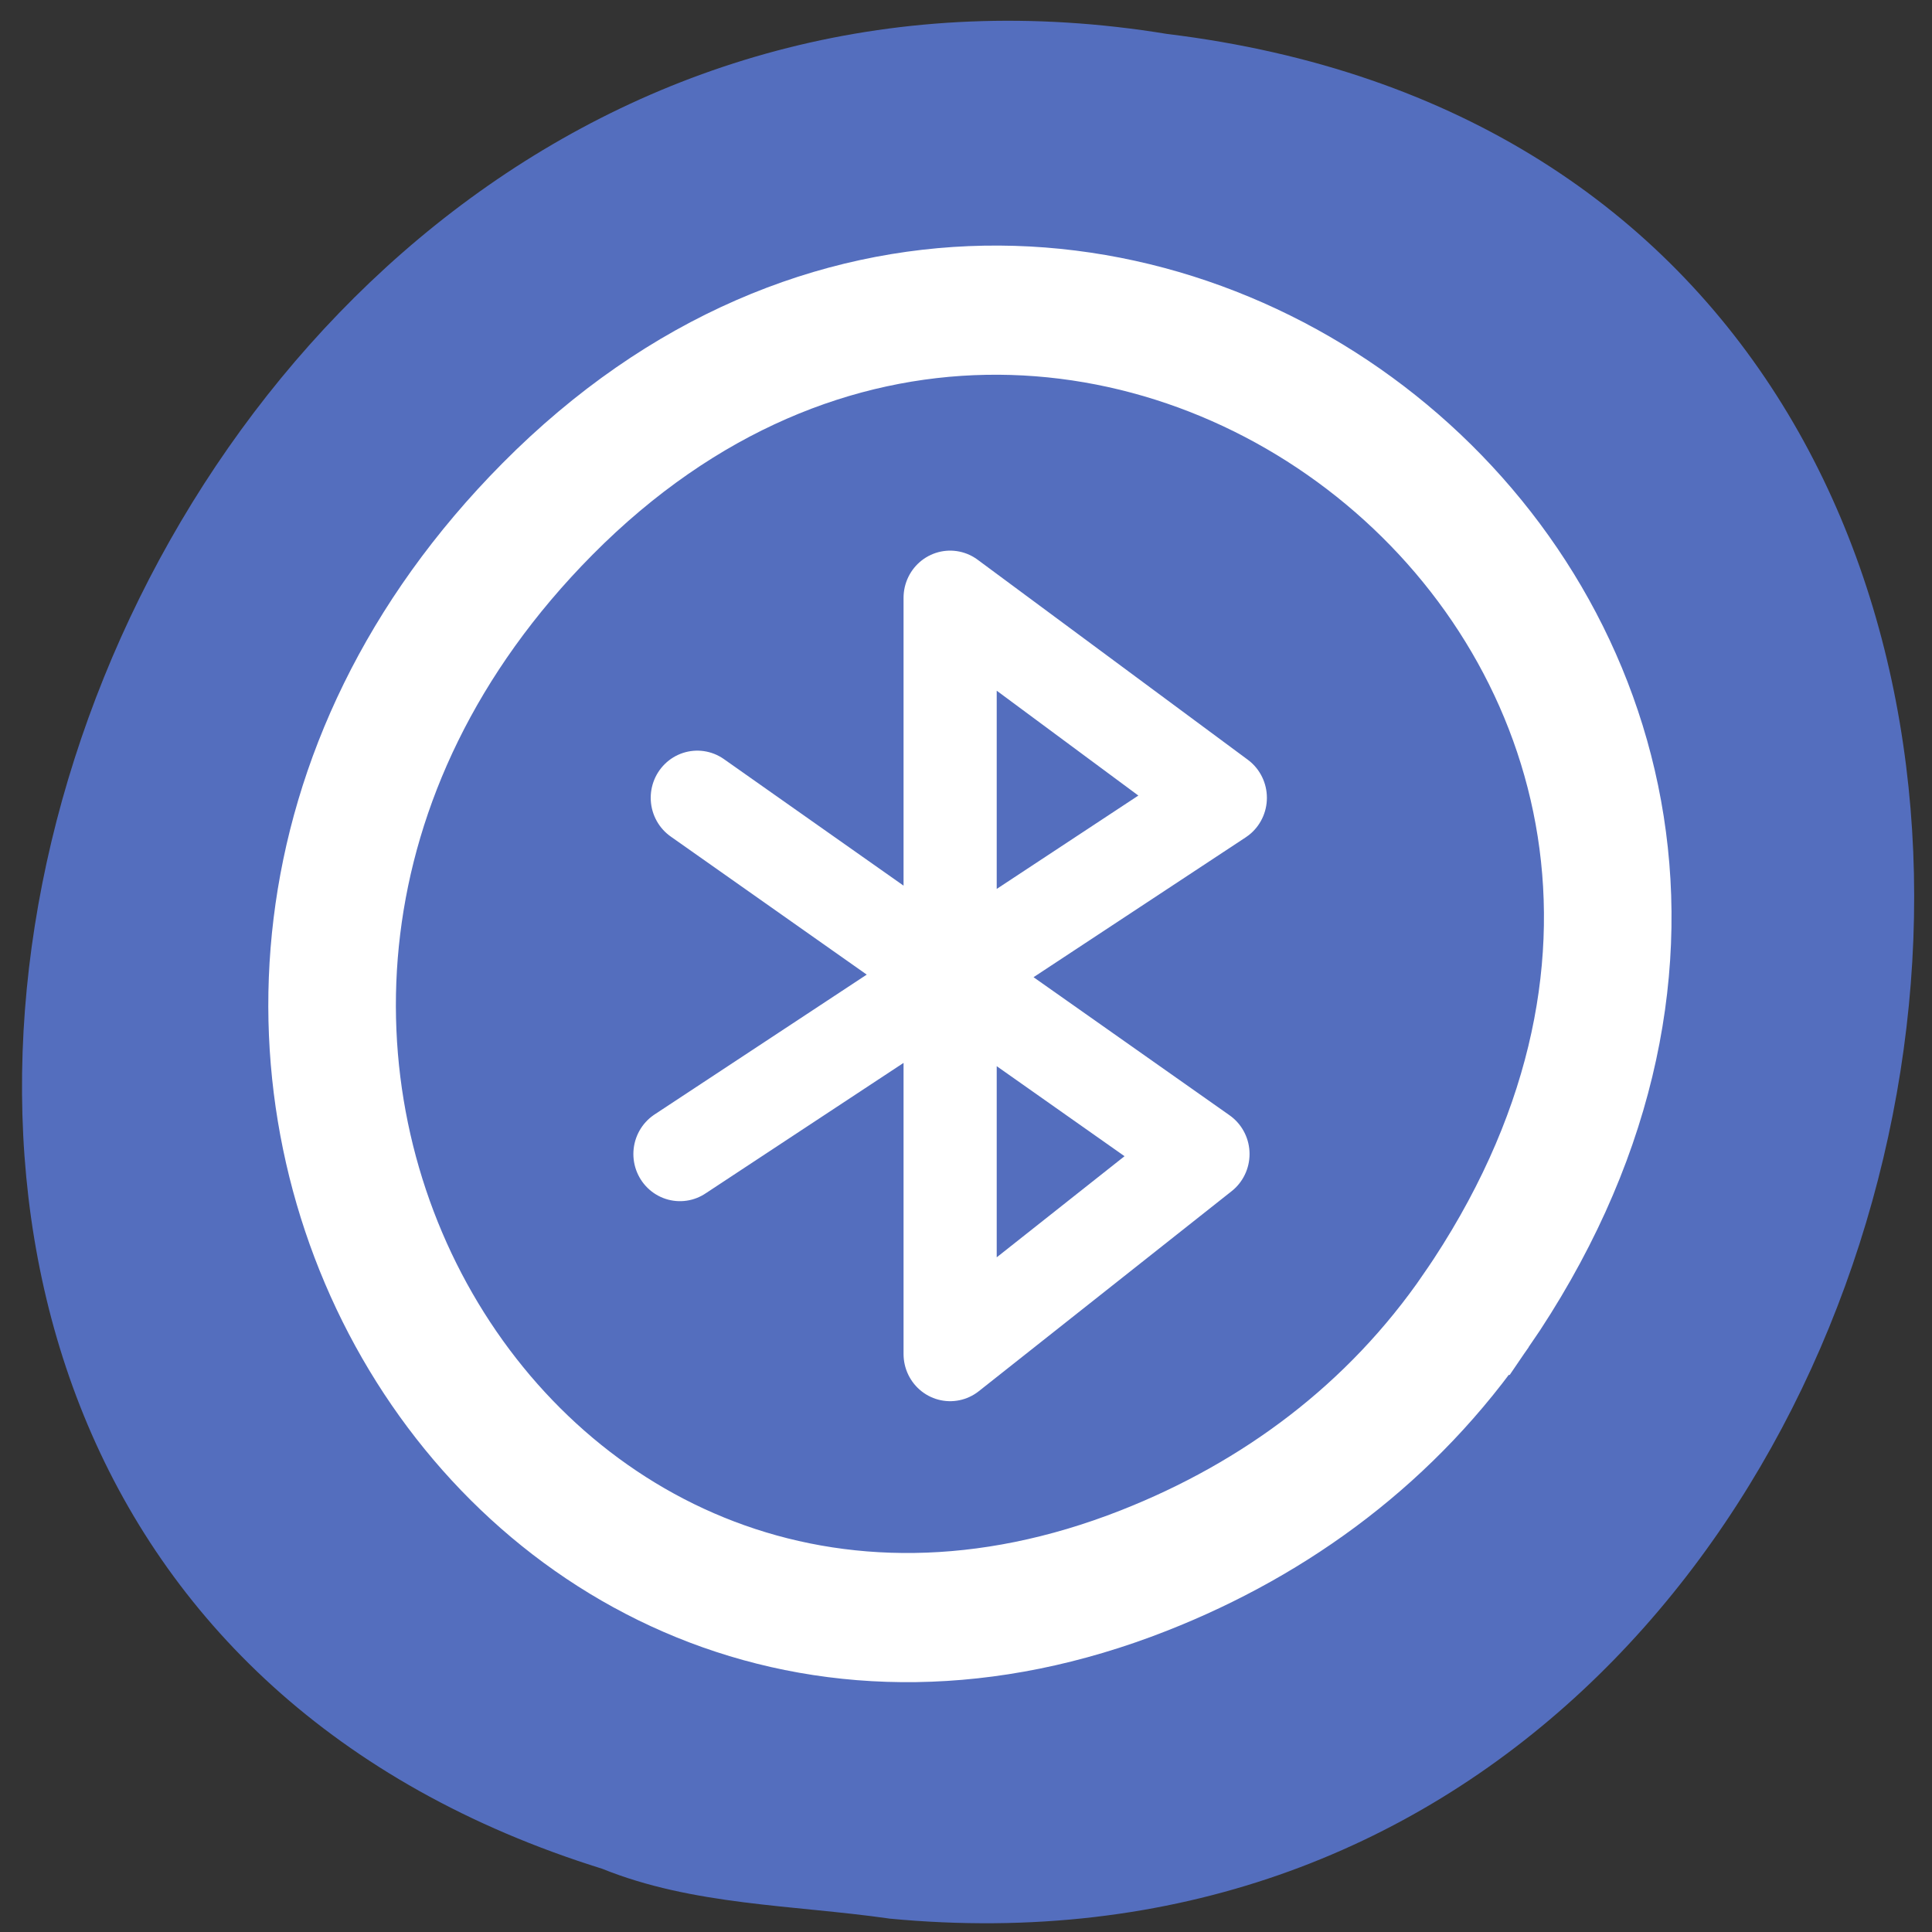 <svg xmlns="http://www.w3.org/2000/svg" viewBox="0 0 256 256"><rect x="0" y="0" width="256" height="256" fill="#333333" stroke="none"/><defs><clipPath><path d="m -24 13 c 0 1.105 -0.672 2 -1.5 2 -0.828 0 -1.5 -0.895 -1.5 -2 0 -1.105 0.672 -2 1.5 -2 0.828 0 1.5 0.895 1.5 2 z" transform="matrix(15.333 0 0 11.5 415 -125.5)"/></clipPath></defs><path d="m 117.8 254.22 c 152.08 14.54 193.02 -230.68 36.856 -249.72 -143.59 -23.602 -217.54 198.67 -74.864 243.12 c 12.06 4.871 25.25 4.777 38.01 6.594 z" fill="#546ebe" color="#000"/><g transform="matrix(0.966 0 0 0.978 8.537 -777.9)" stroke="#fff"><path d="m 193.67 972.93 c 62.916 -90.6 -53.28 -182.4 -127.4 -108.58 c -69.833 69.55 -5.091 177.61 81.81 143.83 18.13 -7.05 34.04 -18.624 45.589 -35.25 z" fill="#546ebe" color="#000" stroke-width="17.5"/><path d="m 86.81 903.49 l 34.681 24.13 l 34.681 24.13 l -34.681 27.1 v -51.23 v -51.23 l 37.06 27.1 l -37.06 24.13 l -37.06 24.13" fill="none" stroke-linejoin="round" stroke-linecap="round" stroke-width="12.779"/></g></svg>